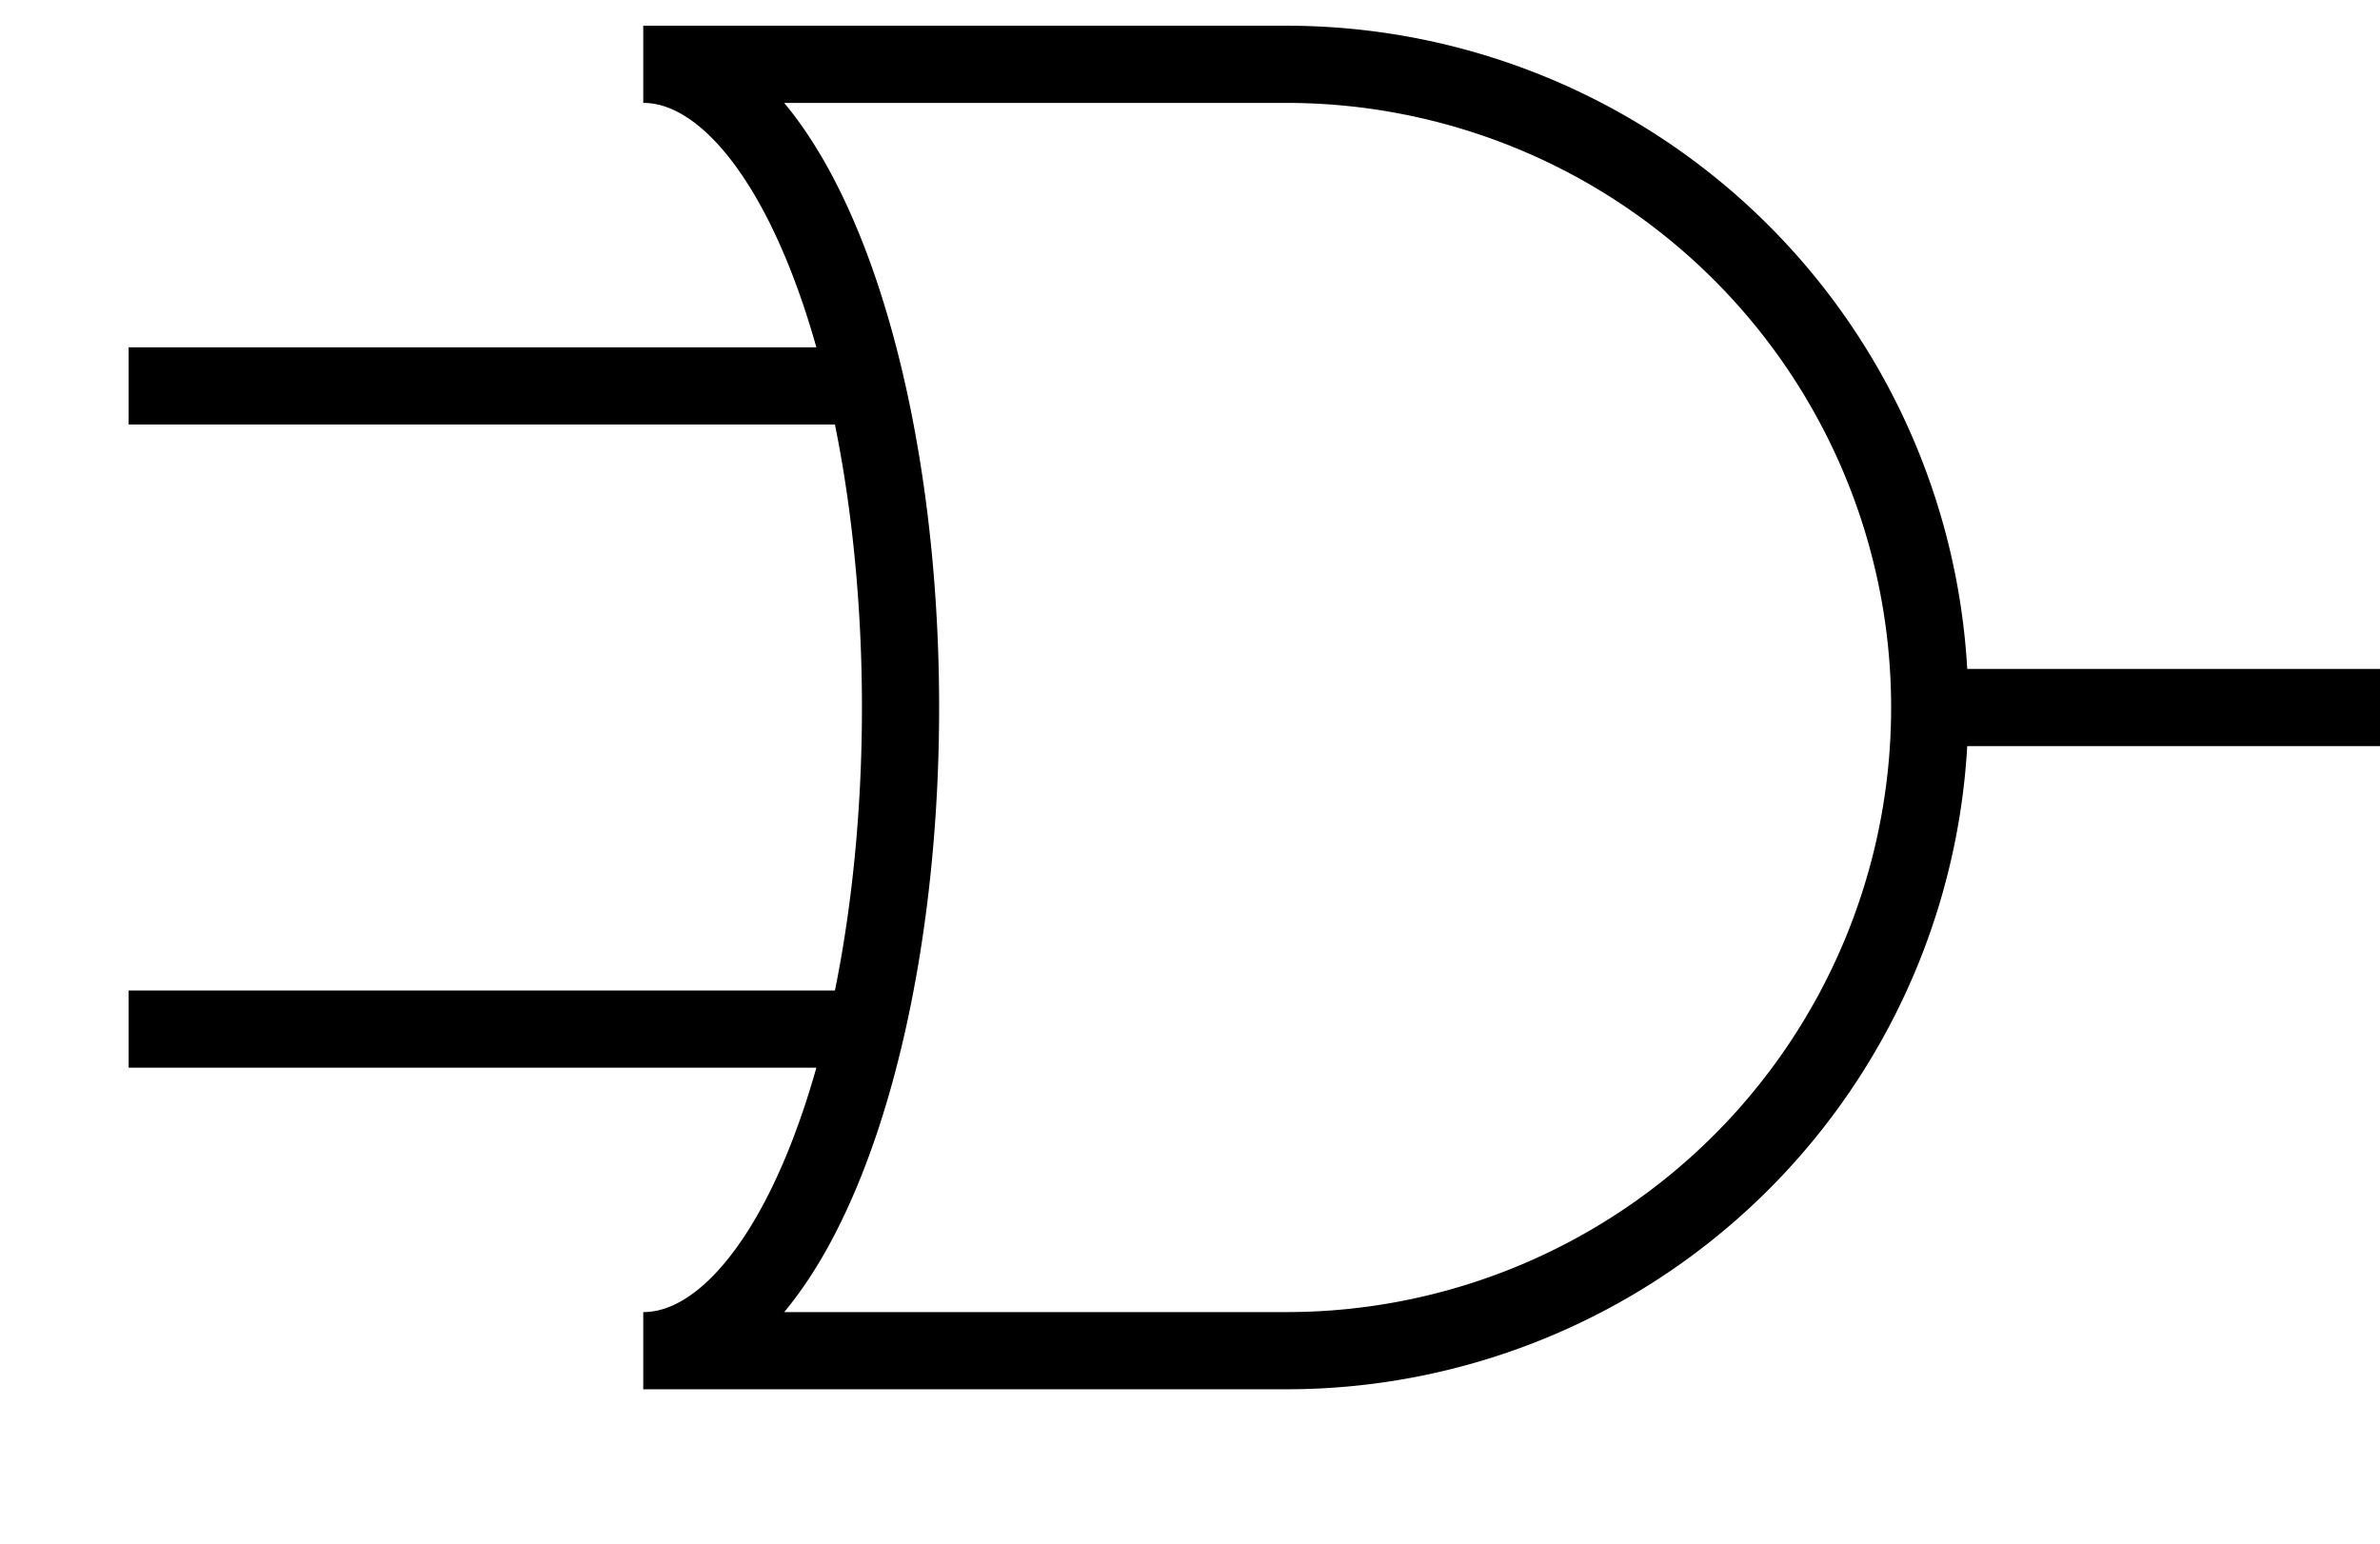 <svg
  viewBox="-10 -5 185 120"
  xmlns="http://www.w3.org/2000/svg"
>
  <g
    stroke="black"
    stroke-width="6"
    fill="none"
  >
    <!-- Body path -->
    <path d="M 90 100 h -50 a 20 50 0 0 0 0 -100 h 50 a 50 50 0 0 1 0 100 z" />
    <!-- Input 1 leg -->
    <line
      x1="0"
      y1="25"
      x2="55"
      y2="25"
    />
    <!-- Input 2 leg -->
    <line
      x1="0"
      y1="75"
      x2="55"
      y2="75"
    />
    <!-- Output leg -->
    <line
      x1="140"
      y1="50"
      x2="180"
      y2="50"
    />
  </g>
</svg>
